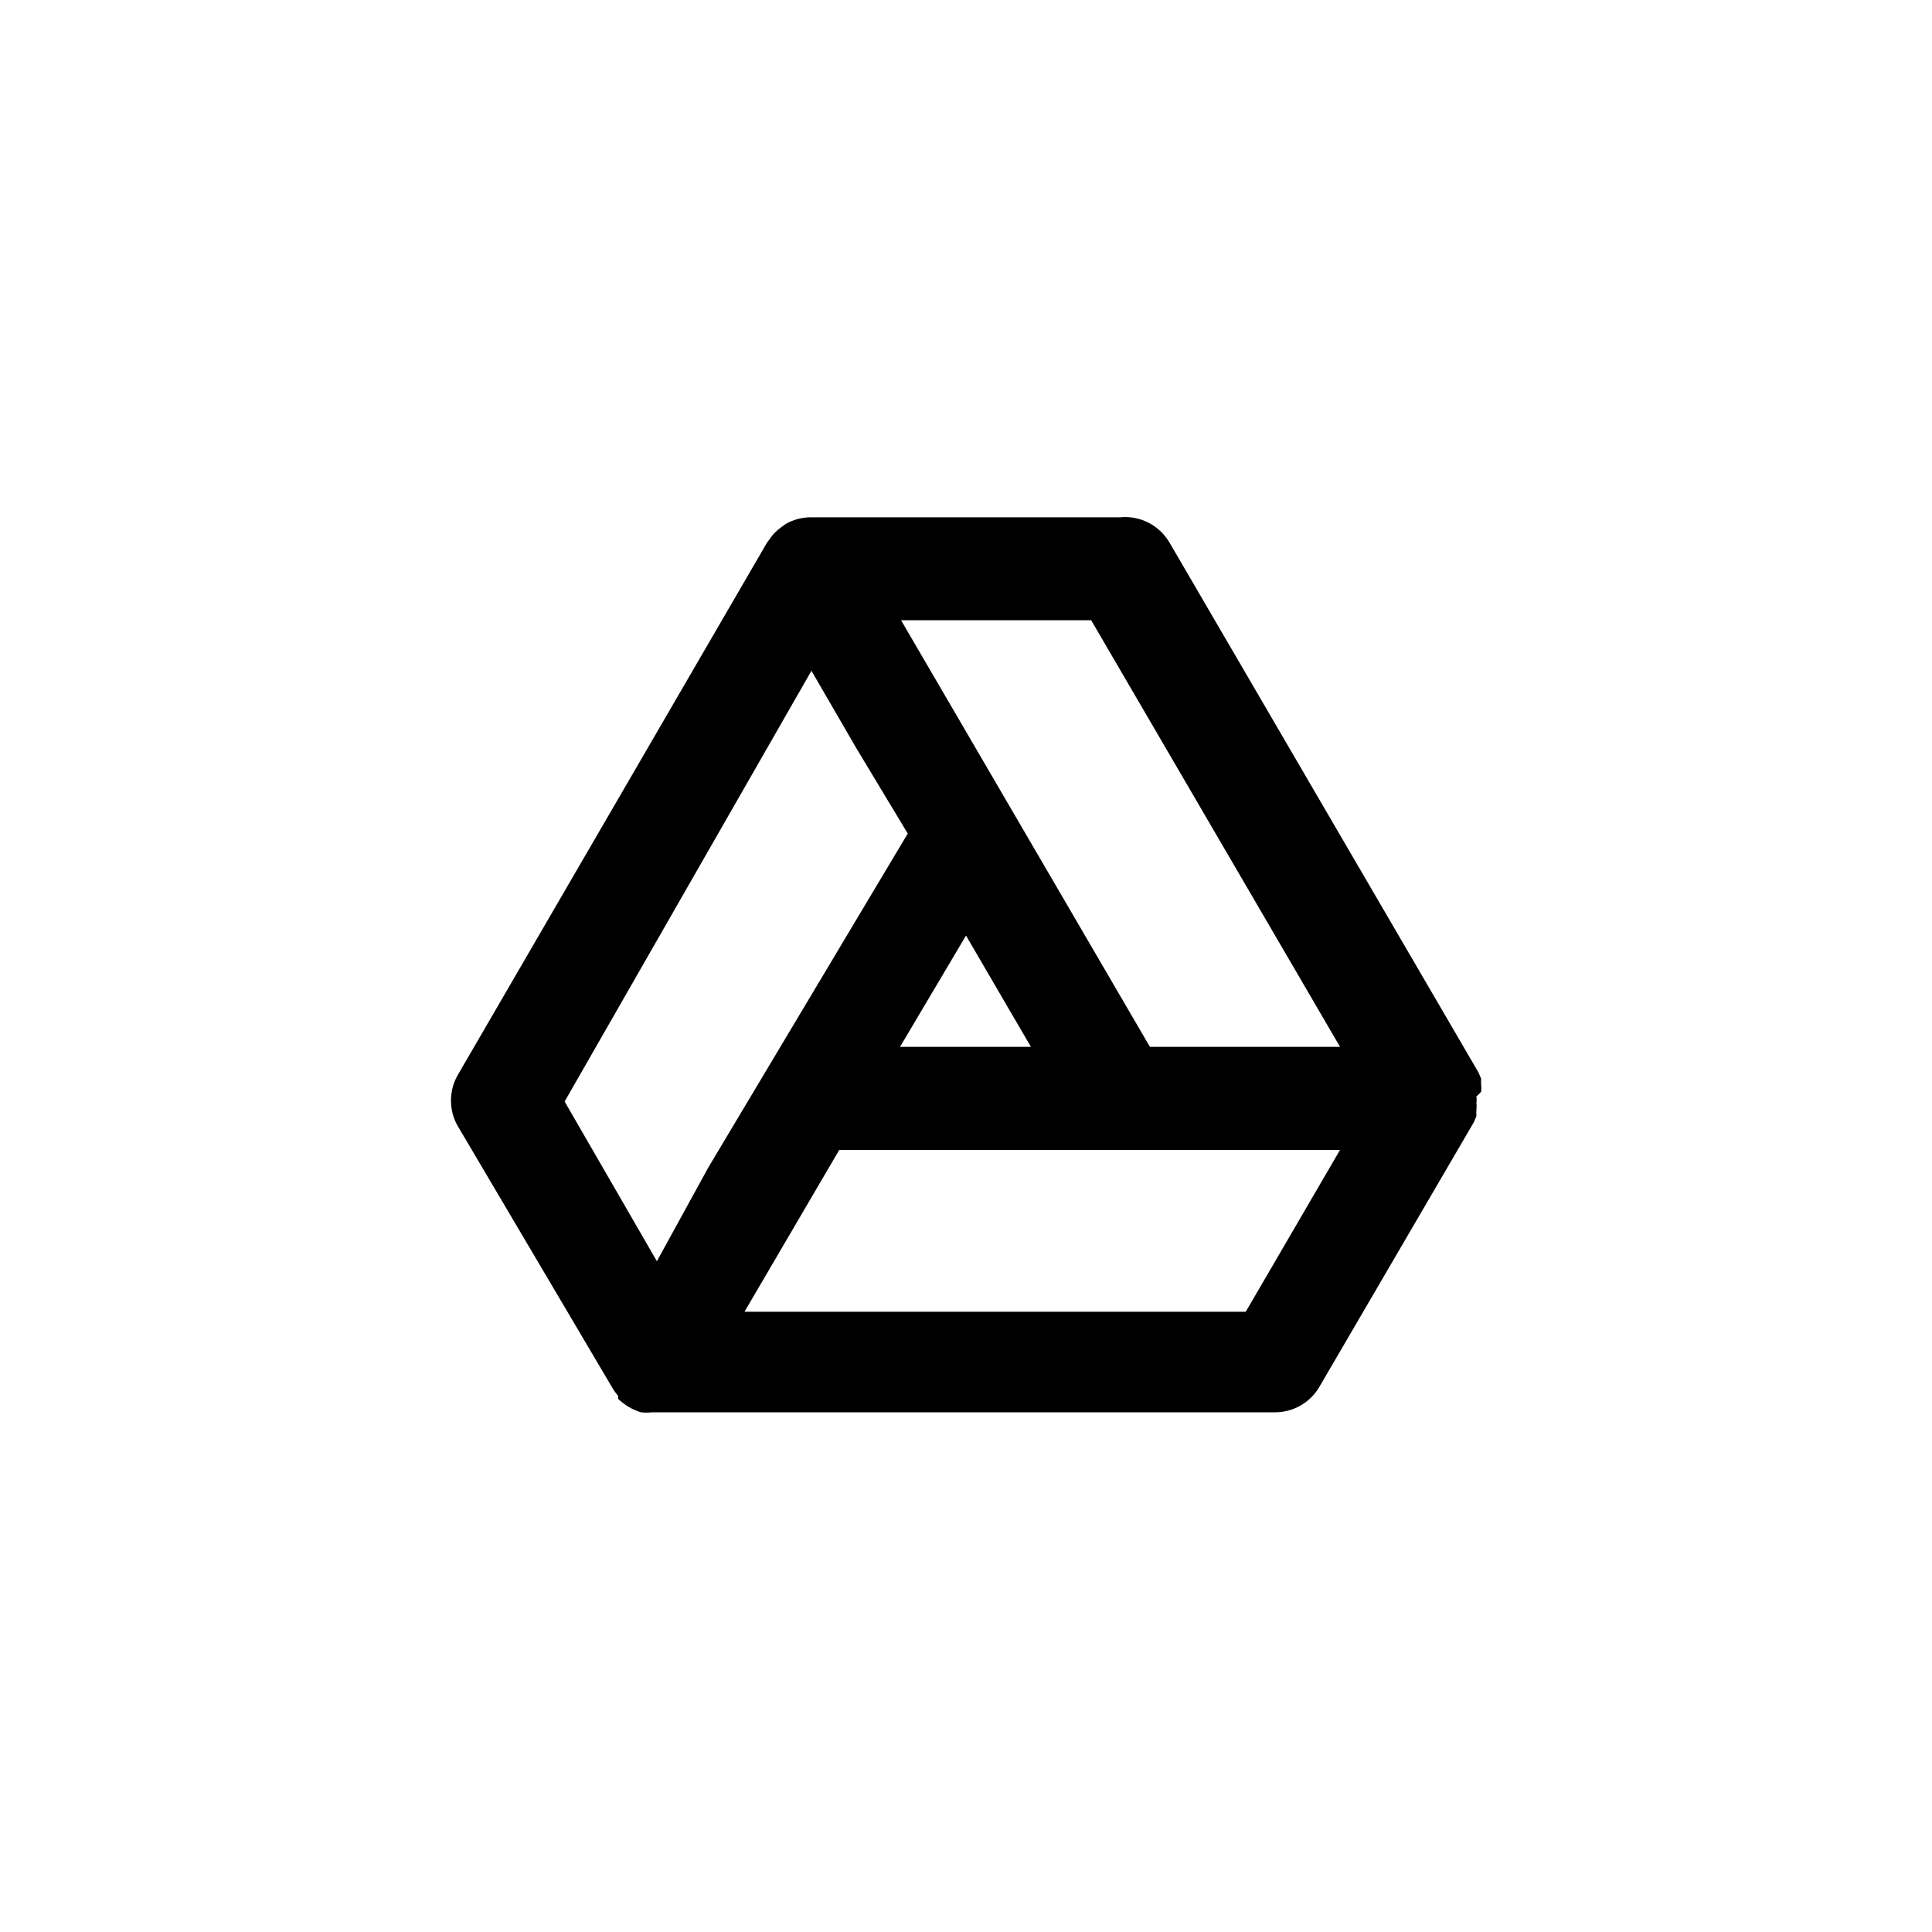 <!-- Generated by IcoMoon.io -->
<svg version="1.1" xmlns="http://www.w3.org/2000/svg" width="40" height="40" viewBox="0 0 40 40">
<title>ul-google-drive-alt</title>
<path d="M30.666 22.602c0.002-0.021 0.004-0.045 0.004-0.070s-0.002-0.049-0.004-0.072v0.003c-0.002-0.019-0.003-0.042-0.003-0.064s0.001-0.045 0.003-0.066v0.002l-0.054-0.128-6.4-10.976c-0.189-0.318-0.53-0.526-0.92-0.526-0.033 0-0.066 0.002-0.098 0.005h-6.396c-0.002 0-0.005 0-0.007 0-0.194 0-0.374 0.051-0.531 0.142l0.005-0.002-0.118 0.086c-0.035 0.026-0.066 0.054-0.096 0.085v0c-0.041 0.038-0.076 0.079-0.105 0.126l-0.002 0.002s0 0-0.064 0.086v0l-6.4 11.018c-0.090 0.153-0.143 0.337-0.143 0.534s0.053 0.38 0.146 0.538l-0.002-0.005 3.2 5.418c0.035 0.061 0.074 0.113 0.118 0.161l-0.001-0.001v0.064c0.129 0.124 0.286 0.22 0.461 0.275l0.008 0.002c0.035 0.005 0.076 0.008 0.118 0.008s0.082-0.003 0.122-0.008l-0.005 0.001h12.896c0.388 0 0.728-0.208 0.914-0.518l0.002-0.005 3.2-5.482 0.054-0.128c-0.002-0.019-0.003-0.042-0.003-0.064s0.001-0.045 0.003-0.066v0.002c0.002-0.021 0.004-0.045 0.004-0.070s-0.002-0.049-0.005-0.072v0.003c0.003-0.021 0.005-0.045 0.005-0.070s-0.002-0.049-0.005-0.072v0.002c0.036-0.029 0.067-0.060 0.095-0.095l0.001-0.001zM13.6 26.112l-1.91-3.306 5.11-8.918 0.928 1.6 1.066 1.77-4.128 6.912zM20 19.37l1.344 2.304h-2.71zM25.792 27.158h-10.378l1.962-3.35h10.368zM23.808 21.674l-5.152-8.832h3.936l5.152 8.832z"></path>
</svg>
